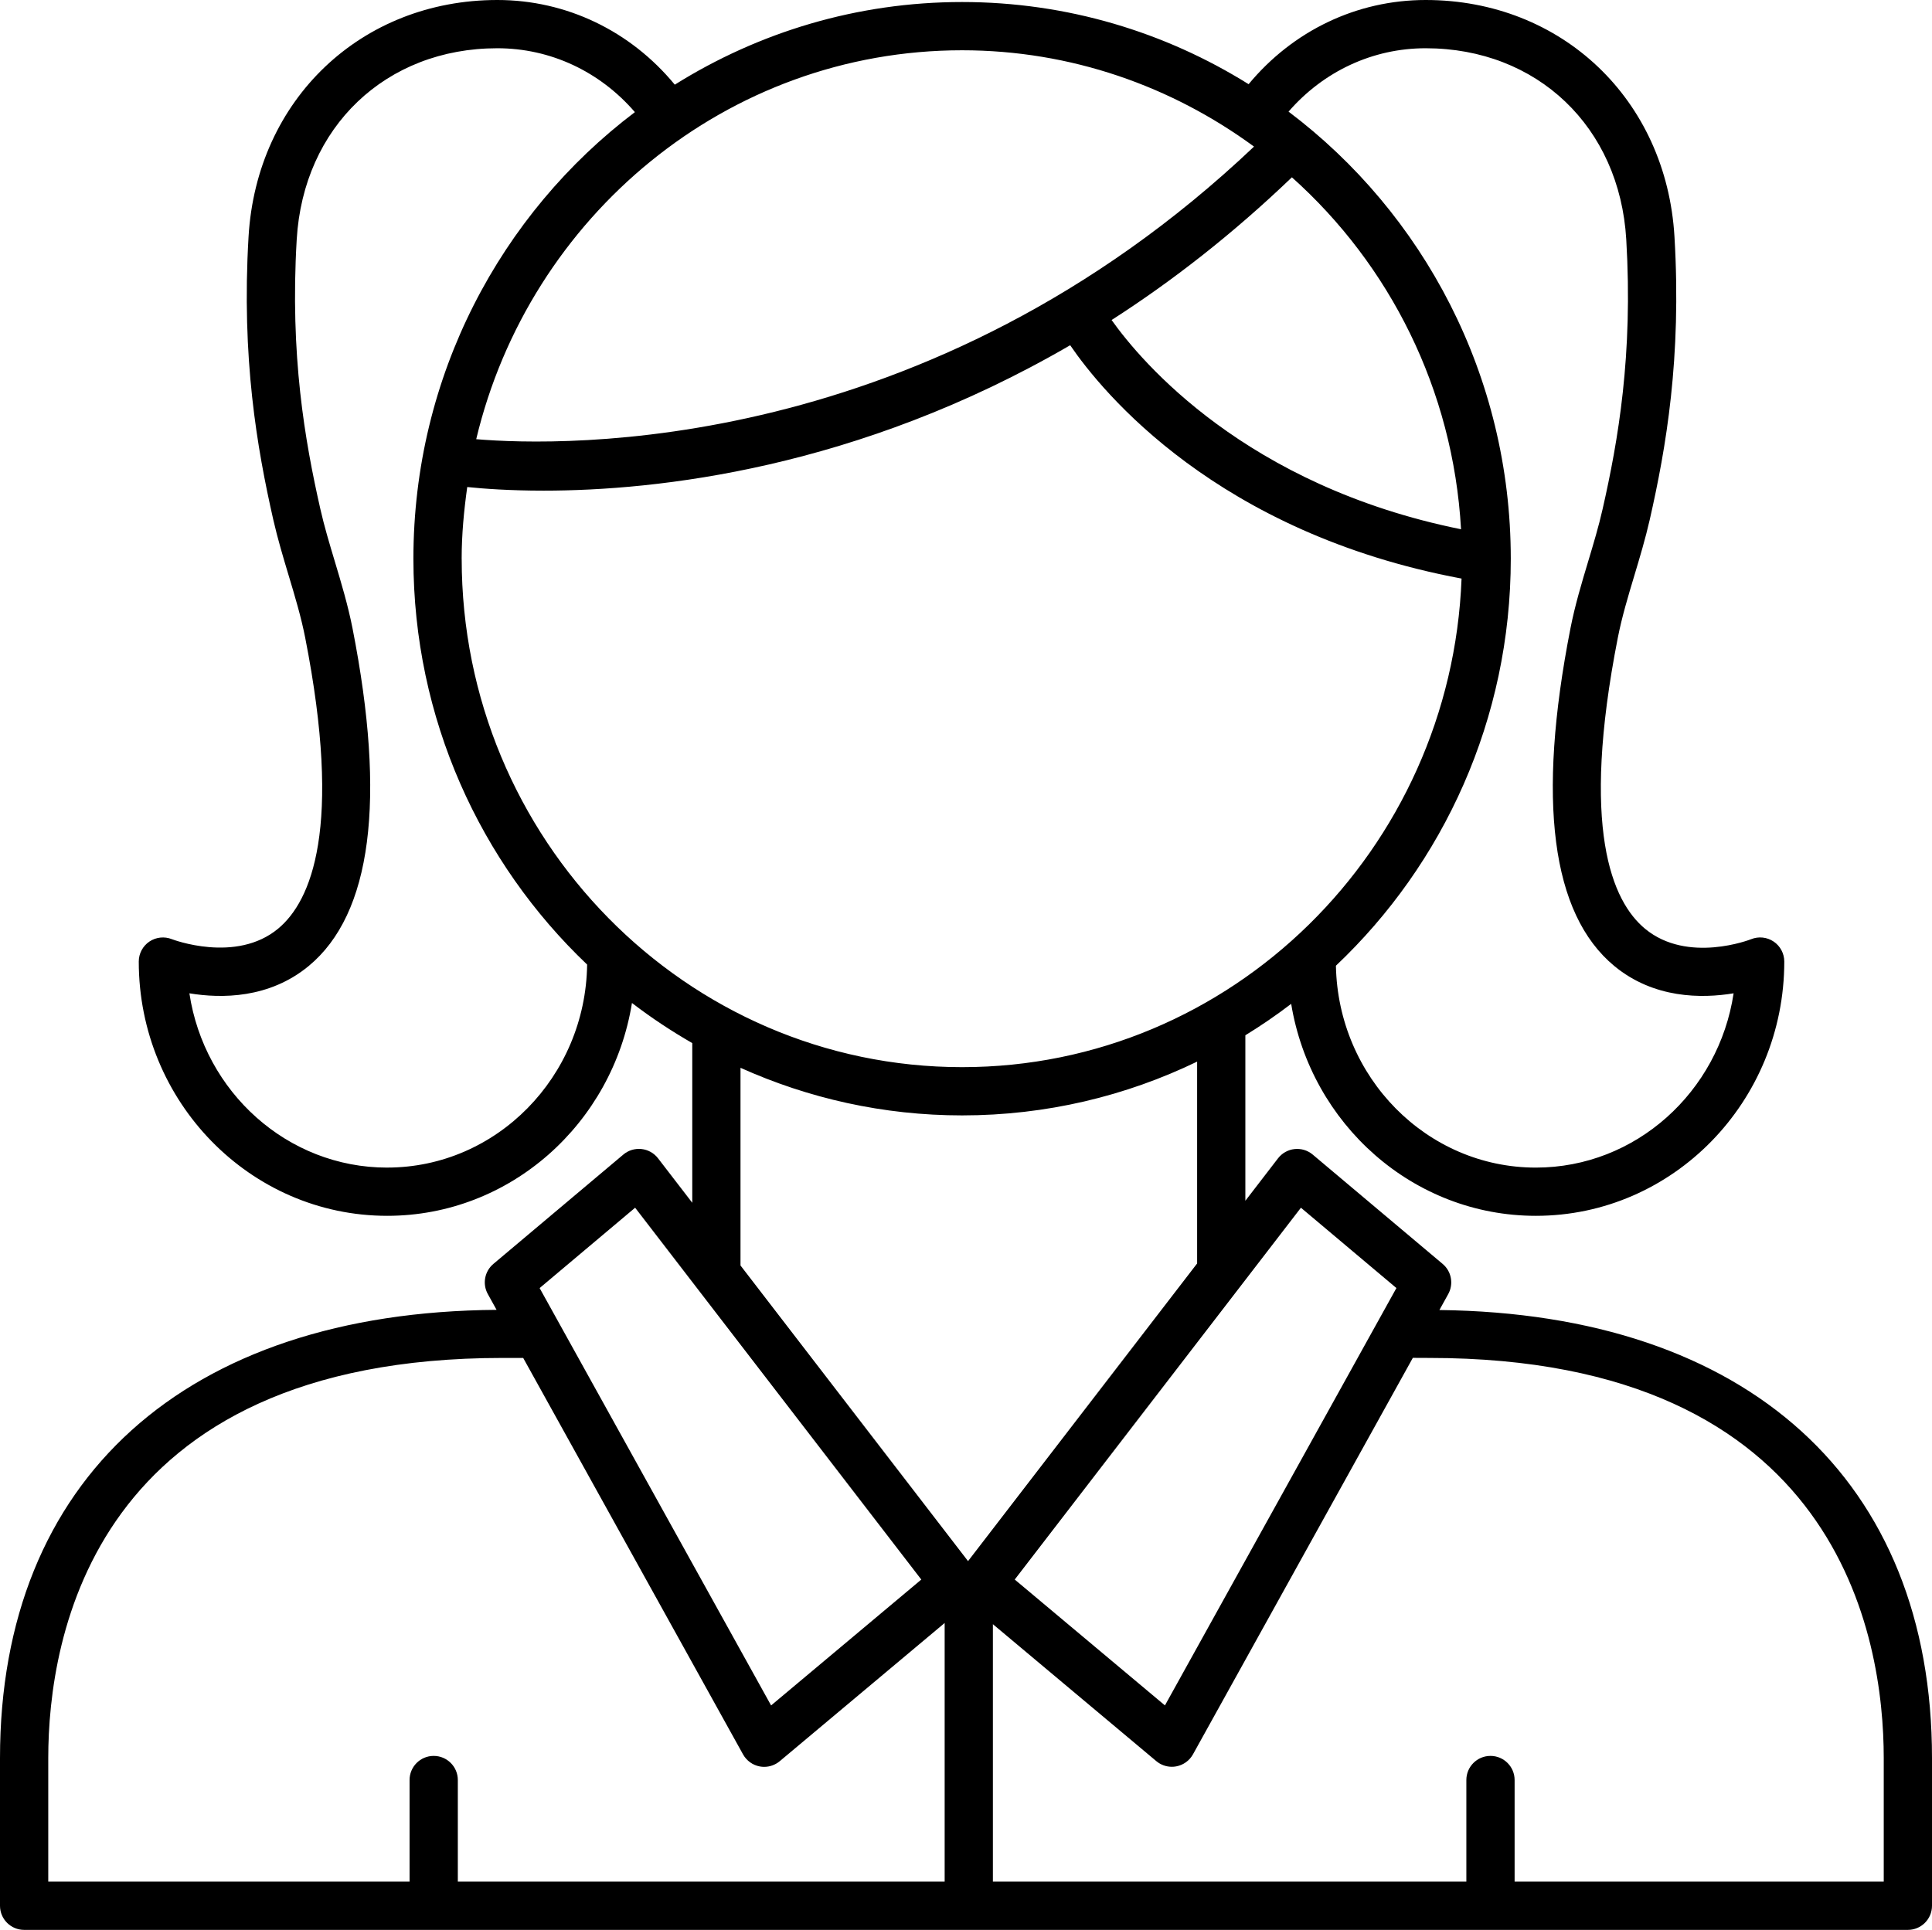<?xml version="1.0" encoding="UTF-8" standalone="no"?>
<svg
   xmlns:dc="http://purl.org/dc/elements/1.1/"
   xmlns:cc="http://creativecommons.org/ns#"
   xmlns:rdf="http://www.w3.org/1999/02/22-rdf-syntax-ns#"
   xmlns:svg="http://www.w3.org/2000/svg"
   xmlns="http://www.w3.org/2000/svg"
   xmlns:sodipodi="http://sodipodi.sourceforge.net/DTD/sodipodi-0.dtd"
   xmlns:inkscape="http://www.inkscape.org/namespaces/inkscape"
   version="1.1"
   x="0px"
   y="0px"
   viewBox="0 0 80.069 80"
   xml:space="preserve"
   id="svg8"
   sodipodi:docname="noun_Candidate_2003972.svg"
   width="80.069"
   height="80"
   inkscape:version="0.92.3 (2405546, 2018-03-11)"><defs
     id="defs12" /><sodipodi:namedview
     pagecolor="#ffffff"
     bordercolor="#666666"
     borderopacity="1"
     objecttolerance="10"
     gridtolerance="10"
     guidetolerance="10"
     inkscape:pageopacity="0"
     inkscape:pageshadow="2"
     inkscape:window-width="3706"
     inkscape:window-height="2049"
     id="namedview10"
     showgrid="false"
     fit-margin-top="0"
     fit-margin-left="0"
     fit-margin-right="0"
     fit-margin-bottom="0"
     inkscape:zoom="7.552"
     inkscape:cx="35.363053"
     inkscape:cy="11.456096"
     inkscape:window-x="134"
     inkscape:window-y="55"
     inkscape:window-maximized="1"
     inkscape:current-layer="svg8" /><path
     d="M 1,80 H 79.069 c 0.553,0 1,-0.448 1,-1 v -6.122 c 0,-11.512 -7.627,-18.424 -20.415,-18.573 l 0.366,-0.661 c 0.231,-0.418 0.135,-0.942 -0.231,-1.25 L 54.403,47.861 c -0.209,-0.176 -0.479,-0.257 -0.751,-0.229 -0.271,0.029 -0.519,0.168 -0.686,0.384 l -1.354,1.76 v -6.86 c 0.655,-0.402 1.289,-0.837 1.899,-1.303 0.819,4.979 5.048,8.787 10.141,8.787 5.677,0 10.295,-4.728 10.295,-10.54 0,-0.332 -0.165,-0.643 -0.439,-0.828 -0.276,-0.187 -0.626,-0.223 -0.933,-0.1 -0.026,0.011 -2.631,1.031 -4.398,-0.432 -1.372,-1.136 -2.683,-4.153 -1.128,-12.067 0.169,-0.859 0.42,-1.697 0.687,-2.584 0.224,-0.746 0.455,-1.517 0.635,-2.305 0.675,-2.973 1.324,-6.692 1.025,-11.735 C 69.06,4.125 64.724,0 59.084,0 56.228,0 53.584,1.274 51.747,3.49 48.288,1.331 44.221,0.084 39.872,0.084 c -4.363,0 -8.44,1.256 -11.906,3.426 C 26.128,1.281 23.476,0 20.611,0 14.972,0 10.636,4.125 10.301,9.809 c -0.298,5.047 0.352,8.765 1.025,11.735 0.18,0.788 0.411,1.559 0.635,2.305 0.267,0.887 0.518,1.725 0.687,2.584 1.553,7.901 0.249,10.919 -1.118,12.06 -1.748,1.457 -4.385,0.448 -4.407,0.439 -0.308,-0.122 -0.657,-0.086 -0.933,0.1 -0.274,0.186 -0.439,0.496 -0.439,0.828 0,5.812 4.618,10.54 10.295,10.54 5.103,0 9.34,-3.826 10.145,-8.823 0.794,0.609 1.629,1.162 2.499,1.663 v 6.619 l -1.419,-1.844 c -0.167,-0.216 -0.414,-0.355 -0.686,-0.384 -0.271,-0.029 -0.543,0.053 -0.751,0.229 l -5.386,4.533 c -0.366,0.308 -0.463,0.832 -0.231,1.25 l 0.363,0.655 C 7.69,54.39 0,61.316 0,72.878 V 79 c 0,0.552 0.447,1 1,1 z M 59.238,56.291 c 16.996,0 18.831,11.6 18.831,16.587 V 78 H 62.771 v -4.212 c 0,-0.552 -0.447,-1 -1,-1 -0.553,0 -1,0.448 -1,1 V 78 H 41.149 V 67.328 l 6.774,5.678 c 0.182,0.152 0.409,0.233 0.643,0.233 0.061,0 0.122,-0.005 0.183,-0.017 0.293,-0.055 0.547,-0.237 0.692,-0.499 l 9.112,-16.435 z m -5.323,-6.227 3.957,3.33 -9.593,17.301 -6.225,-5.218 z M 19.133,23.161 c 0,-1.011 0.095,-1.998 0.231,-2.972 0.663,0.069 1.746,0.15 3.163,0.15 4.677,0 12.989,-0.89 21.825,-6.028 1.336,1.958 6.092,7.776 16.22,9.673 -0.43,11.239 -9.536,20.253 -20.699,20.253 -11.436,0 -20.739,-9.455 -20.739,-21.076 z m 41.419,-1.221 c -8.919,-1.8 -13.257,-6.946 -14.483,-8.674 2.488,-1.596 5.001,-3.547 7.472,-5.916 4.041,3.613 6.681,8.786 7.01,14.59 z M 59.084,2 c 4.62,0 8.039,3.259 8.314,7.927 0.284,4.793 -0.336,8.339 -0.98,11.175 -0.163,0.721 -0.375,1.426 -0.599,2.172 -0.269,0.894 -0.547,1.819 -0.734,2.774 -1.399,7.129 -0.789,11.837 1.815,13.994 1.637,1.355 3.622,1.354 4.947,1.134 -0.615,4.087 -4.057,7.225 -8.196,7.225 -4.518,0 -8.197,-3.74 -8.286,-8.369 4.454,-4.215 7.247,-10.217 7.247,-16.87 0,-7.585 -3.626,-14.326 -9.21,-18.535 C 54.852,2.957 56.89,2 59.084,2 Z M 51.971,6.077 C 38.44,18.908 23.295,18.507 19.736,18.206 21.937,8.971 30.118,2.084 39.872,2.084 c 4.517,0 8.689,1.492 12.099,3.993 z m -35.926,42.324 c -4.14,0 -7.58,-3.138 -8.196,-7.225 1.326,0.22 3.31,0.221 4.947,-1.134 2.604,-2.157 3.215,-6.865 1.814,-13.994 -0.188,-0.955 -0.466,-1.88 -0.734,-2.774 C 13.652,22.527 13.44,21.823 13.277,21.102 12.634,18.267 12.014,14.723 12.297,9.927 12.572,5.259 15.991,2 20.611,2 c 2.204,0 4.25,0.965 5.701,2.648 -5.567,4.21 -9.179,10.941 -9.179,18.513 0,6.63 2.773,12.611 7.2,16.824 -0.066,4.651 -3.755,8.415 -8.288,8.415 z m 14.644,-4.137 c 2.811,1.265 5.916,1.973 9.184,1.973 3.484,0 6.786,-0.801 9.74,-2.229 v 8.367 l -9.494,12.339 -9.43,-12.255 z m -4.367,5.8 11.86,15.414 -6.225,5.218 -9.593,-17.301 z M 2,72.878 c 0,-4.987 1.835,-16.587 18.831,-16.587 h 0.852 l 9.112,16.435 c 0.146,0.261 0.399,0.444 0.692,0.499 0.061,0.011 0.122,0.017 0.183,0.017 0.233,0 0.461,-0.082 0.643,-0.233 l 6.837,-5.731 V 78 H 18.974 v -4.212 c 0,-0.552 -0.447,-1 -1,-1 -0.553,0 -1,0.448 -1,1 V 78 H 2 Z"
     id="path2"
     inkscape:connector-curvature="0" /></svg>